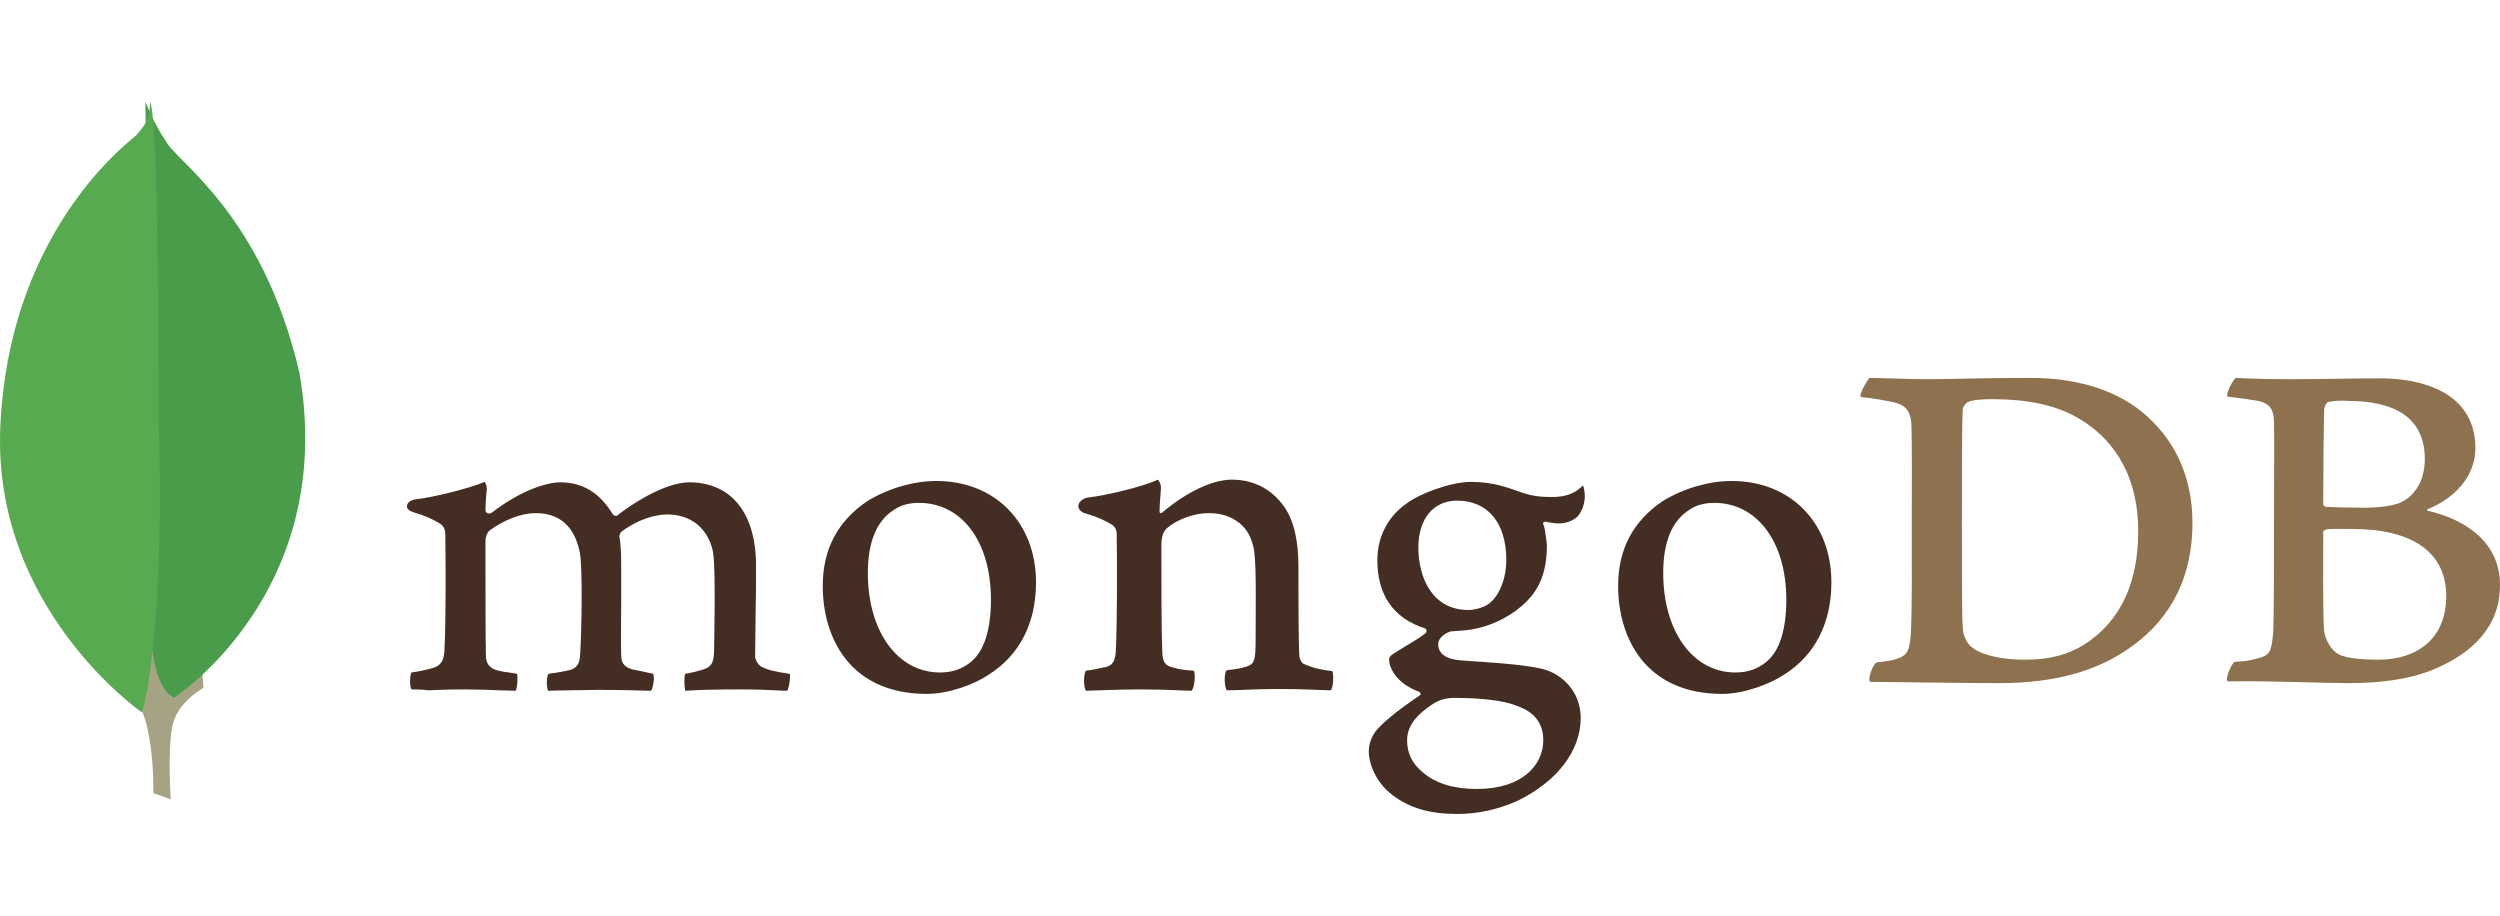 <svg width="172" height="63" viewBox="0 0 172 63" fill="none" xmlns="http://www.w3.org/2000/svg">
<path fill-rule="evenodd" clip-rule="evenodd" d="M160.213 27.643C160.056 27.673 159.899 28.001 159.899 28.181C159.868 29.375 159.837 32.542 159.837 34.693C159.837 34.752 159.931 34.872 160.025 34.872C160.495 34.902 161.624 34.932 162.595 34.932C163.943 34.932 164.727 34.752 165.166 34.573C166.294 34.036 166.827 32.87 166.827 31.586C166.827 28.688 164.696 27.583 161.529 27.583C161.31 27.553 160.683 27.553 160.213 27.643ZM168.301 40.996C168.301 38.038 166.012 36.395 161.874 36.395C161.686 36.395 160.37 36.365 160.056 36.425C159.962 36.455 159.837 36.515 159.837 36.605C159.837 38.725 159.805 42.101 159.899 43.415C159.962 43.983 160.401 44.789 160.934 45.029C161.498 45.327 162.784 45.387 163.661 45.387C166.138 45.387 168.301 44.073 168.301 40.996ZM153.818 26C154.131 26 155.072 26.089 157.486 26.089C159.774 26.089 161.592 26.03 163.818 26.03C166.545 26.03 170.307 26.956 170.307 30.839C170.307 32.751 168.896 34.275 167.047 35.021C166.953 35.051 166.953 35.111 167.047 35.141C169.68 35.768 172 37.322 172 40.249C172 43.117 170.119 44.939 167.392 46.074C165.73 46.761 163.661 47 161.561 47C159.962 47 155.667 46.821 153.285 46.881C153.034 46.791 153.504 45.715 153.724 45.536C154.288 45.506 154.727 45.477 155.323 45.297C156.169 45.088 156.263 44.849 156.388 43.625C156.451 42.579 156.451 38.875 156.451 36.246C156.451 32.631 156.483 30.182 156.451 28.987C156.42 28.061 156.075 27.762 155.385 27.583C154.852 27.494 153.974 27.374 153.254 27.285C153.097 27.135 153.63 26.119 153.818 26ZM135.73 44.581C136.482 45.148 137.955 45.387 139.272 45.387C140.965 45.387 142.658 45.088 144.288 43.684C145.949 42.25 147.109 40.04 147.109 36.515C147.109 33.139 145.761 30.391 143.003 28.778C141.435 27.852 139.429 27.464 137.109 27.464C136.419 27.464 135.761 27.494 135.354 27.673C135.259 27.733 135.04 28.001 135.04 28.151C134.977 28.748 134.977 33.348 134.977 36.037C134.977 38.815 134.977 42.698 135.04 43.146C135.04 43.595 135.259 44.282 135.73 44.581ZM128.613 26C129.209 26 131.498 26.089 132.595 26.089C134.57 26.089 135.98 26 139.711 26C142.846 26 145.479 26.807 147.36 28.33C149.648 30.212 150.84 32.811 150.84 35.977C150.84 40.488 148.677 43.087 146.513 44.581C144.351 46.104 141.529 47 137.517 47C135.385 47 131.717 46.94 128.676 46.91H128.645C128.488 46.642 128.896 45.596 129.146 45.566C129.961 45.477 130.181 45.447 130.589 45.297C131.247 45.058 131.372 44.73 131.466 43.625C131.56 41.563 131.529 39.084 131.529 36.276C131.529 34.275 131.56 30.361 131.498 29.107C131.404 28.061 130.933 27.792 129.993 27.613C129.523 27.523 128.896 27.404 128.018 27.314C127.893 27.105 128.457 26.179 128.613 26Z" fill="#8E714E"/>
<path fill-rule="evenodd" clip-rule="evenodd" d="M91.659 46.174C90.884 46.081 90.325 45.959 89.643 45.651C89.55 45.59 89.395 45.283 89.395 45.16C89.332 44.085 89.332 41.015 89.332 38.957C89.332 37.299 89.054 35.856 88.34 34.843C87.502 33.675 86.293 33 84.741 33C83.376 33 81.546 33.921 80.026 35.211C79.995 35.242 79.747 35.457 79.778 35.119C79.778 34.781 79.84 34.106 79.871 33.645C79.902 33.215 79.654 33 79.654 33C78.661 33.491 75.869 34.136 74.846 34.228C74.101 34.382 73.915 35.088 74.691 35.334H74.722C75.559 35.579 76.118 35.856 76.552 36.132C76.862 36.378 76.831 36.716 76.831 36.992C76.862 39.295 76.862 42.826 76.769 44.761C76.738 45.529 76.521 45.805 75.963 45.928L76.024 45.897C75.59 45.989 75.249 46.081 74.721 46.143C74.535 46.327 74.535 47.31 74.721 47.525C75.063 47.525 76.862 47.432 78.351 47.432C80.398 47.432 81.453 47.525 81.981 47.525C82.198 47.279 82.26 46.358 82.136 46.143C81.546 46.112 81.112 46.051 80.709 45.928C80.15 45.805 79.995 45.529 79.964 44.884C79.902 43.256 79.902 39.817 79.902 37.483C79.902 36.838 80.088 36.531 80.274 36.347C80.988 35.733 82.136 35.303 83.159 35.303C84.152 35.303 84.803 35.61 85.3 36.01C85.982 36.562 86.199 37.36 86.293 37.944C86.448 39.264 86.386 41.875 86.386 44.147C86.386 45.375 86.293 45.682 85.827 45.836C85.61 45.928 85.052 46.051 84.4 46.112C84.183 46.327 84.245 47.279 84.4 47.494C85.3 47.494 86.355 47.402 87.906 47.402C89.829 47.402 91.07 47.494 91.566 47.494C91.721 47.31 91.783 46.419 91.659 46.174H91.659ZM100.252 34.443C98.608 34.443 97.584 35.702 97.584 37.668C97.584 39.663 98.484 41.967 101.028 41.967C101.462 41.967 102.269 41.782 102.641 41.353C103.23 40.8 103.634 39.694 103.634 38.528C103.634 35.979 102.361 34.443 100.252 34.443ZM100.035 48.016C99.415 48.016 98.98 48.2 98.701 48.354C97.398 49.183 96.809 49.981 96.809 50.933C96.809 51.824 97.15 52.53 97.895 53.144C98.794 53.912 100.035 54.281 101.617 54.281C104.781 54.281 106.177 52.591 106.177 50.933C106.177 49.766 105.588 48.999 104.378 48.569C103.509 48.2 101.927 48.016 100.035 48.016ZM100.252 56C98.36 56 96.995 55.601 95.816 54.71C94.668 53.85 94.172 52.561 94.172 51.67C94.172 51.425 94.234 50.749 94.793 50.135C95.134 49.766 95.878 49.06 97.647 47.863C97.708 47.832 97.739 47.801 97.739 47.74C97.739 47.678 97.677 47.617 97.615 47.586C96.157 47.033 95.723 46.143 95.599 45.651V45.59C95.568 45.406 95.506 45.222 95.785 45.037C96.002 44.884 96.312 44.7 96.654 44.485C97.181 44.178 97.739 43.84 98.081 43.563C98.143 43.502 98.143 43.441 98.143 43.379C98.143 43.318 98.081 43.256 98.019 43.226C95.847 42.519 94.761 40.922 94.761 38.528C94.761 36.961 95.475 35.549 96.747 34.658C97.615 33.983 99.787 33.154 101.214 33.154H101.307C102.765 33.184 103.572 33.491 104.719 33.891C105.34 34.106 105.929 34.197 106.736 34.197C107.945 34.197 108.473 33.829 108.907 33.399C108.938 33.461 109 33.614 109.031 34.013C109.062 34.413 108.938 34.996 108.628 35.426C108.38 35.764 107.822 36.01 107.263 36.01H107.108C106.549 35.948 106.301 35.887 106.301 35.887L106.177 35.948C106.146 36.01 106.177 36.071 106.208 36.163L106.239 36.224C106.301 36.501 106.425 37.33 106.425 37.545C106.425 40.063 105.402 41.168 104.316 41.997C103.261 42.765 102.051 43.256 100.686 43.379C100.655 43.379 100.531 43.379 100.252 43.41C100.097 43.41 99.88 43.441 99.849 43.441H99.818C99.57 43.502 98.949 43.809 98.949 44.331C98.949 44.792 99.229 45.344 100.562 45.437C100.841 45.467 101.121 45.467 101.431 45.498C103.199 45.621 105.402 45.775 106.425 46.112C107.852 46.634 108.752 47.893 108.752 49.398C108.752 51.67 107.108 53.789 104.378 55.109C103.044 55.693 101.71 56 100.252 56ZM117.934 34.597C117.283 34.597 116.693 34.75 116.259 35.057C115.049 35.794 114.429 37.269 114.429 39.418C114.429 43.441 116.476 46.266 119.392 46.266C120.261 46.266 120.943 46.02 121.533 45.529C122.432 44.792 122.898 43.318 122.898 41.26C122.898 37.269 120.881 34.597 117.934 34.597ZM118.493 47.74C113.219 47.74 111.327 43.901 111.327 40.309C111.327 37.791 112.35 35.856 114.398 34.474C115.856 33.584 117.593 33.092 119.144 33.092C123.177 33.092 126 35.948 126 40.063C126 42.857 124.883 45.068 122.743 46.419C121.719 47.095 119.951 47.74 118.493 47.74H118.493ZM63.213 34.597C62.561 34.597 61.972 34.75 61.537 35.057C60.328 35.794 59.707 37.269 59.707 39.418C59.707 43.441 61.755 46.266 64.671 46.266C65.539 46.266 66.222 46.02 66.811 45.529C67.711 44.792 68.176 43.318 68.176 41.26C68.176 37.269 66.191 34.597 63.213 34.597ZM63.771 47.74C58.497 47.74 56.605 43.901 56.605 40.309C56.605 37.791 57.629 35.856 59.676 34.474C61.134 33.584 62.871 33.092 64.422 33.092C68.455 33.092 71.278 35.948 71.278 40.063C71.278 42.857 70.161 45.068 68.021 46.419C67.028 47.095 65.26 47.74 63.771 47.74ZM28.314 47.432C28.252 47.341 28.189 47.064 28.221 46.726C28.221 46.481 28.283 46.327 28.314 46.266C28.965 46.174 29.306 46.081 29.678 45.989C30.299 45.836 30.547 45.498 30.578 44.73C30.671 42.888 30.671 39.387 30.64 36.961V36.9C30.64 36.623 30.64 36.286 30.299 36.04C29.803 35.733 29.213 35.457 28.438 35.242C28.158 35.15 27.972 34.996 28.003 34.812C28.003 34.628 28.189 34.413 28.593 34.351C29.616 34.259 32.284 33.614 33.339 33.154C33.401 33.215 33.494 33.399 33.494 33.645L33.463 33.983C33.432 34.321 33.401 34.72 33.401 35.119C33.401 35.242 33.525 35.334 33.649 35.334C33.711 35.334 33.773 35.303 33.836 35.272C35.821 33.737 37.62 33.184 38.55 33.184C40.071 33.184 41.249 33.891 42.149 35.364C42.211 35.457 42.273 35.487 42.366 35.487C42.428 35.487 42.521 35.457 42.552 35.395C44.383 34.013 46.213 33.184 47.423 33.184C50.308 33.184 52.014 35.303 52.014 38.896C52.014 39.909 52.014 41.23 51.983 42.427C51.983 43.502 51.952 44.485 51.952 45.191C51.952 45.344 52.169 45.836 52.51 45.928C52.944 46.143 53.534 46.235 54.309 46.358H54.341C54.403 46.573 54.279 47.371 54.154 47.525C53.968 47.525 53.689 47.525 53.379 47.494C52.789 47.463 51.952 47.432 51.021 47.432C49.098 47.432 48.105 47.463 47.143 47.525C47.082 47.279 47.05 46.542 47.143 46.358C47.702 46.266 47.981 46.174 48.322 46.081C48.943 45.897 49.098 45.621 49.129 44.822C49.129 44.239 49.253 39.264 49.067 38.067C48.881 36.838 47.95 35.395 45.903 35.395C45.127 35.395 43.917 35.702 42.738 36.593C42.677 36.654 42.614 36.808 42.614 36.9V36.931C42.738 37.575 42.738 38.313 42.738 39.449V41.444C42.738 42.826 42.707 44.116 42.738 45.099C42.738 45.775 43.142 45.928 43.483 46.051C43.669 46.081 43.793 46.112 43.948 46.143C44.228 46.204 44.507 46.266 44.941 46.358C45.003 46.481 45.003 46.88 44.91 47.218C44.879 47.402 44.817 47.494 44.786 47.525C43.731 47.494 42.645 47.463 41.063 47.463C40.598 47.463 39.792 47.494 39.109 47.494C38.55 47.494 38.023 47.525 37.713 47.525C37.682 47.463 37.62 47.248 37.62 46.91C37.62 46.634 37.682 46.419 37.744 46.358C37.899 46.327 38.023 46.297 38.178 46.297C38.55 46.235 38.861 46.174 39.171 46.112C39.698 45.959 39.885 45.682 39.916 45.007C40.009 43.471 40.102 39.08 39.885 37.975C39.512 36.194 38.489 35.303 36.844 35.303C35.883 35.303 34.673 35.764 33.68 36.501C33.525 36.623 33.401 36.931 33.401 37.207V39.019C33.401 41.23 33.401 43.993 33.432 45.191C33.463 45.559 33.587 45.989 34.301 46.143C34.456 46.174 34.704 46.235 35.014 46.266L35.573 46.358C35.635 46.542 35.604 47.279 35.479 47.525C35.169 47.525 34.797 47.494 34.363 47.494C33.711 47.463 32.874 47.432 31.943 47.432C30.857 47.432 30.082 47.463 29.461 47.494C29.027 47.432 28.686 47.432 28.314 47.432Z" fill="#442D22"/>
<path fill-rule="evenodd" clip-rule="evenodd" d="M11.748 55L10.549 54.563C10.549 54.563 10.696 48.045 8.503 47.577C7.041 45.768 8.737 -29.145 14 47.328C14 47.328 12.187 48.294 11.865 49.947C11.514 51.569 11.748 55 11.748 55Z" fill="#A6A385"/>
<path fill-rule="evenodd" clip-rule="evenodd" d="M11.976 48C11.976 48 23.235 40.747 20.601 25.656C18.06 14.684 12.07 11.088 11.411 9.704C10.69 8.721 10 7 10 7L10.471 37.519C10.471 37.55 9.498 46.863 11.976 48Z" fill="#499D4A"/>
<path fill-rule="evenodd" clip-rule="evenodd" d="M9.747 49C9.747 49 -0.587 41.85 0.026 29.259C0.609 16.668 7.907 10.482 9.317 9.363C10.237 8.368 10.268 7.995 10.329 7C10.973 8.399 10.851 27.922 10.942 30.223C11.218 39.083 10.452 47.321 9.747 49Z" fill="#58AA50"/>
</svg>
